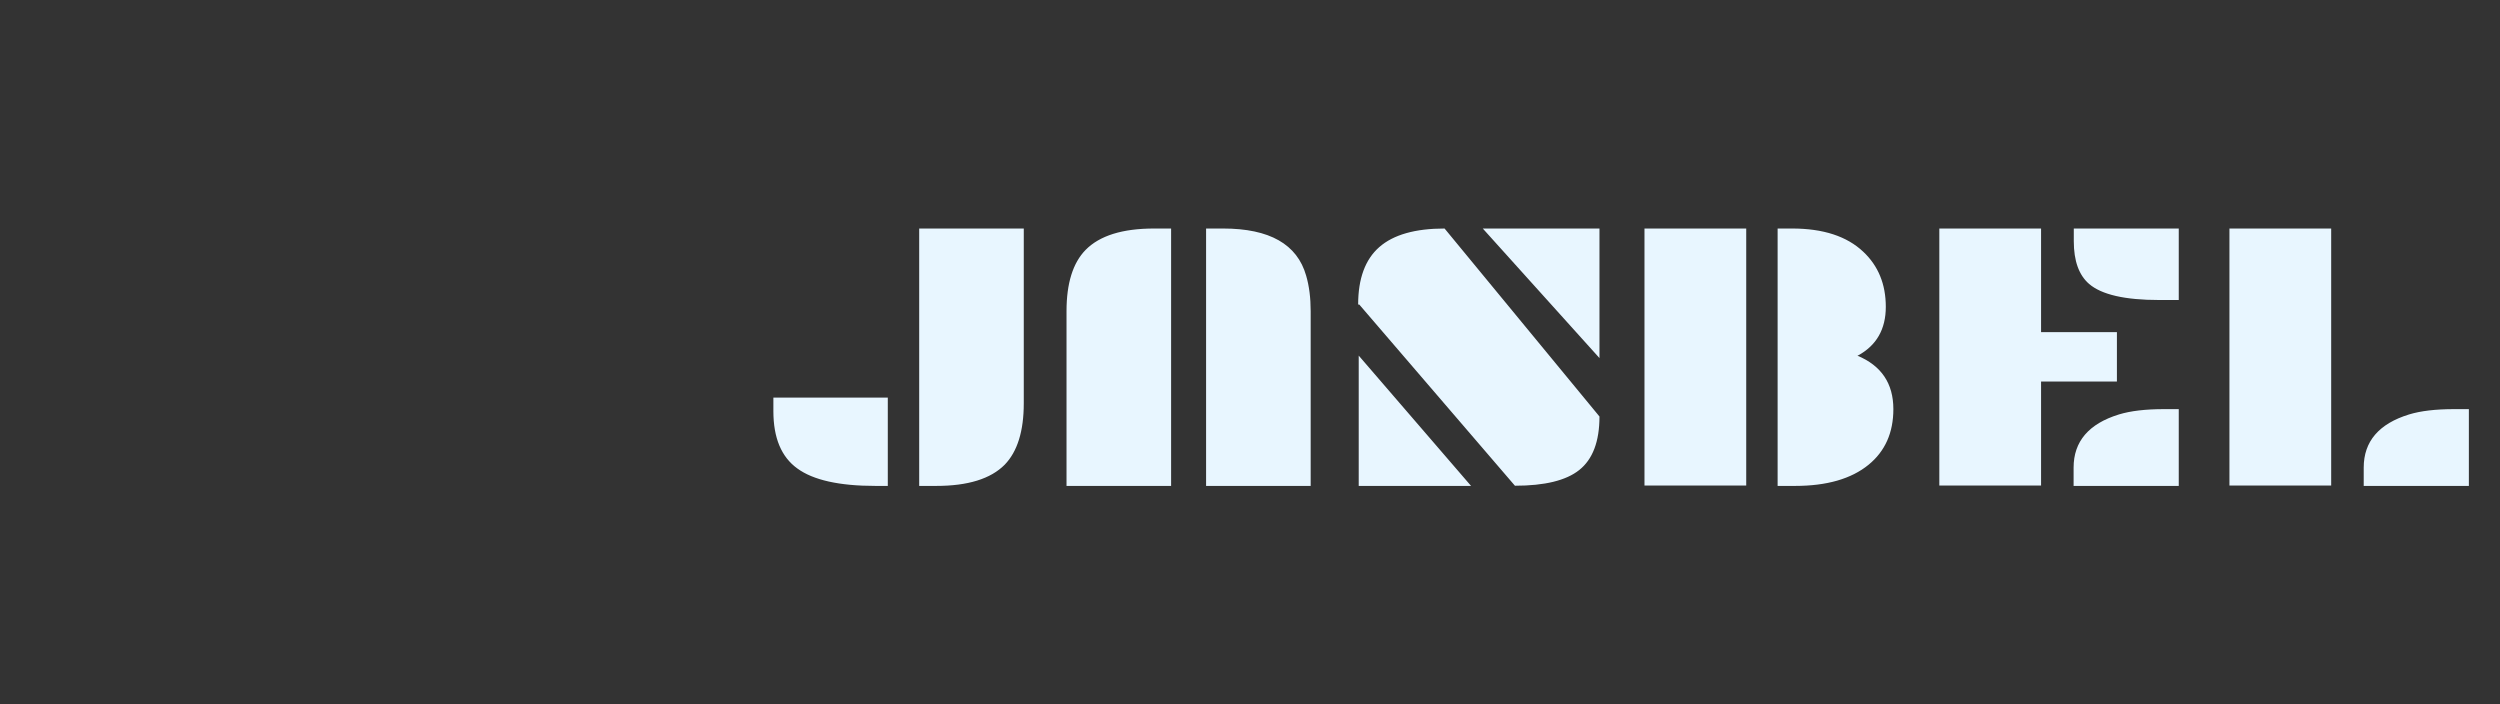 <svg width="355" height="100" viewBox="0 0 355 100" fill="none" xmlns="http://www.w3.org/2000/svg">
<rect x="0" y="0" width="355" height="100" fill="#333333" stroke="none"/>
<path d="M130.525 32.45H145.376V57.264C145.376 61.221 144.472 64.13 142.664 65.992C140.677 67.997 137.436 69 132.942 69H130.525V32.45ZM109.82 56.459H126.067V69H124.322C119.183 69 115.486 68.176 113.23 66.529C110.957 64.9 109.82 62.188 109.82 58.392V56.459ZM171.265 32.45H173.682C180.271 32.45 184.201 34.679 185.472 39.137C185.901 40.605 186.116 42.288 186.116 44.185V69H171.265V32.45ZM151.446 44.185C151.446 40.229 152.35 37.328 154.158 35.484C156.146 33.461 159.386 32.45 163.88 32.45H166.297V69H151.446V44.185ZM210.555 32.45H227.125V50.846L210.555 32.45ZM193.018 43.246H192.857C192.857 39.557 193.86 36.836 195.865 35.081C197.87 33.327 200.958 32.45 205.13 32.45L227.125 59.144C227.125 62.689 226.167 65.222 224.251 66.744C222.389 68.23 219.345 68.973 215.12 68.973L193.018 43.246ZM192.938 50.497L208.89 69H192.938V50.497ZM263.729 50.497C267.148 51.911 268.858 54.444 268.858 58.097C268.858 61.445 267.685 64.076 265.34 65.992C262.887 67.997 259.405 69 254.893 69H252.422V32.45H254.49C258.895 32.45 262.26 33.551 264.588 35.753C266.718 37.758 267.784 40.363 267.784 43.568C267.784 46.755 266.459 49.064 263.809 50.497H263.729ZM233.516 32.45H247.964V68.946H233.516V32.45ZM294.478 32.45H309.383V42.601H306.59C301.738 42.601 298.426 41.84 296.653 40.318C295.203 39.065 294.478 37.042 294.478 34.249V32.45ZM275.384 32.45H289.832V47.166H300.601V54.176H289.832V68.946H275.384V32.45ZM294.451 66.395C294.451 62.689 296.6 60.173 300.896 58.849C302.544 58.347 304.665 58.097 307.261 58.097H309.383V69H294.451V66.395ZM316.58 32.45H331.028V68.946H316.58V32.45ZM335.647 66.395C335.647 62.689 337.796 60.173 342.093 58.849C343.74 58.347 345.861 58.097 348.458 58.097H350.579V69H335.647V66.395Z" fill="#E8F6FF"/>
</svg>
